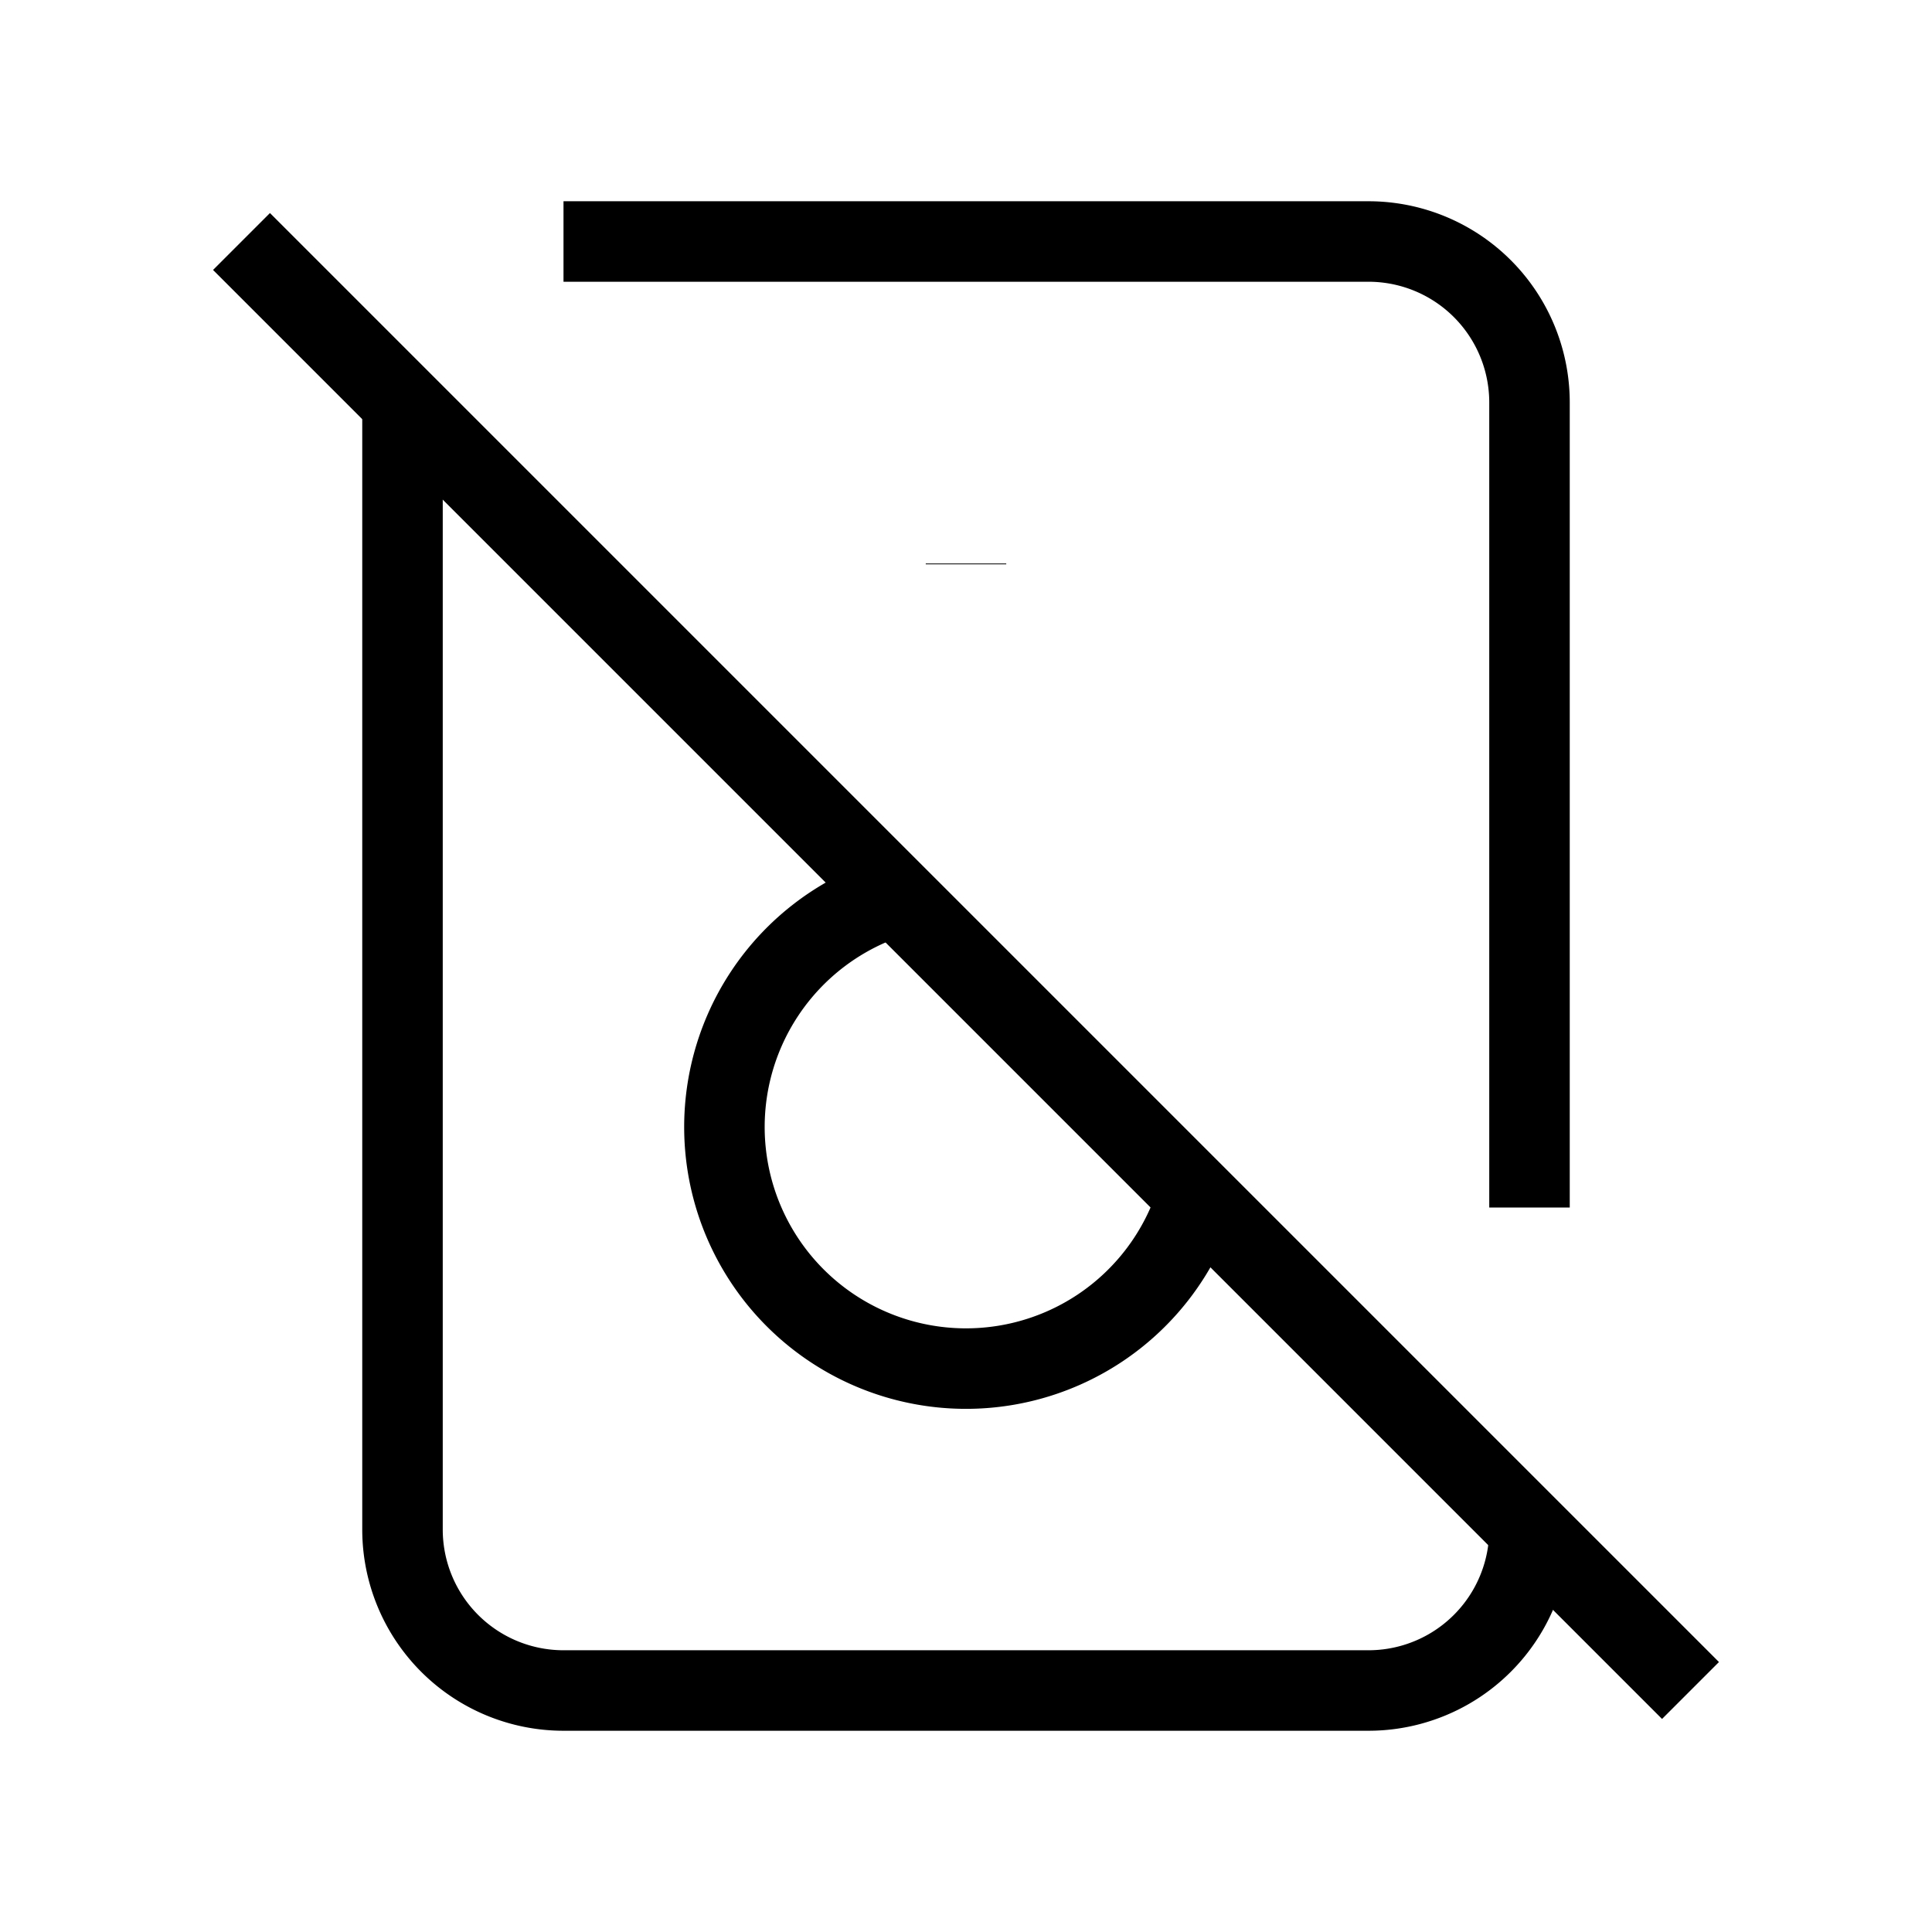 <svg xmlns="http://www.w3.org/2000/svg" viewBox="0 0 24 24" strokeWidth="2" stroke="currentColor" fill="none" strokeLinecap="round" strokeLinejoin="round">
<path stroke="none" d="M0 0h24v24H0z" fill="none"/>
<path d="M7 3h10a2 2 0 0 1 2 2v10m0 4a2 2 0 0 1 -2 2h-10a2 2 0 0 1 -2 -2v-14"/>
<path d="M11.114 11.133a3.001 3.001 0 1 0 3.754 3.751"/>
<path d="M12 7v.01"/>
<path d="M3 3l18 18"/>
</svg>